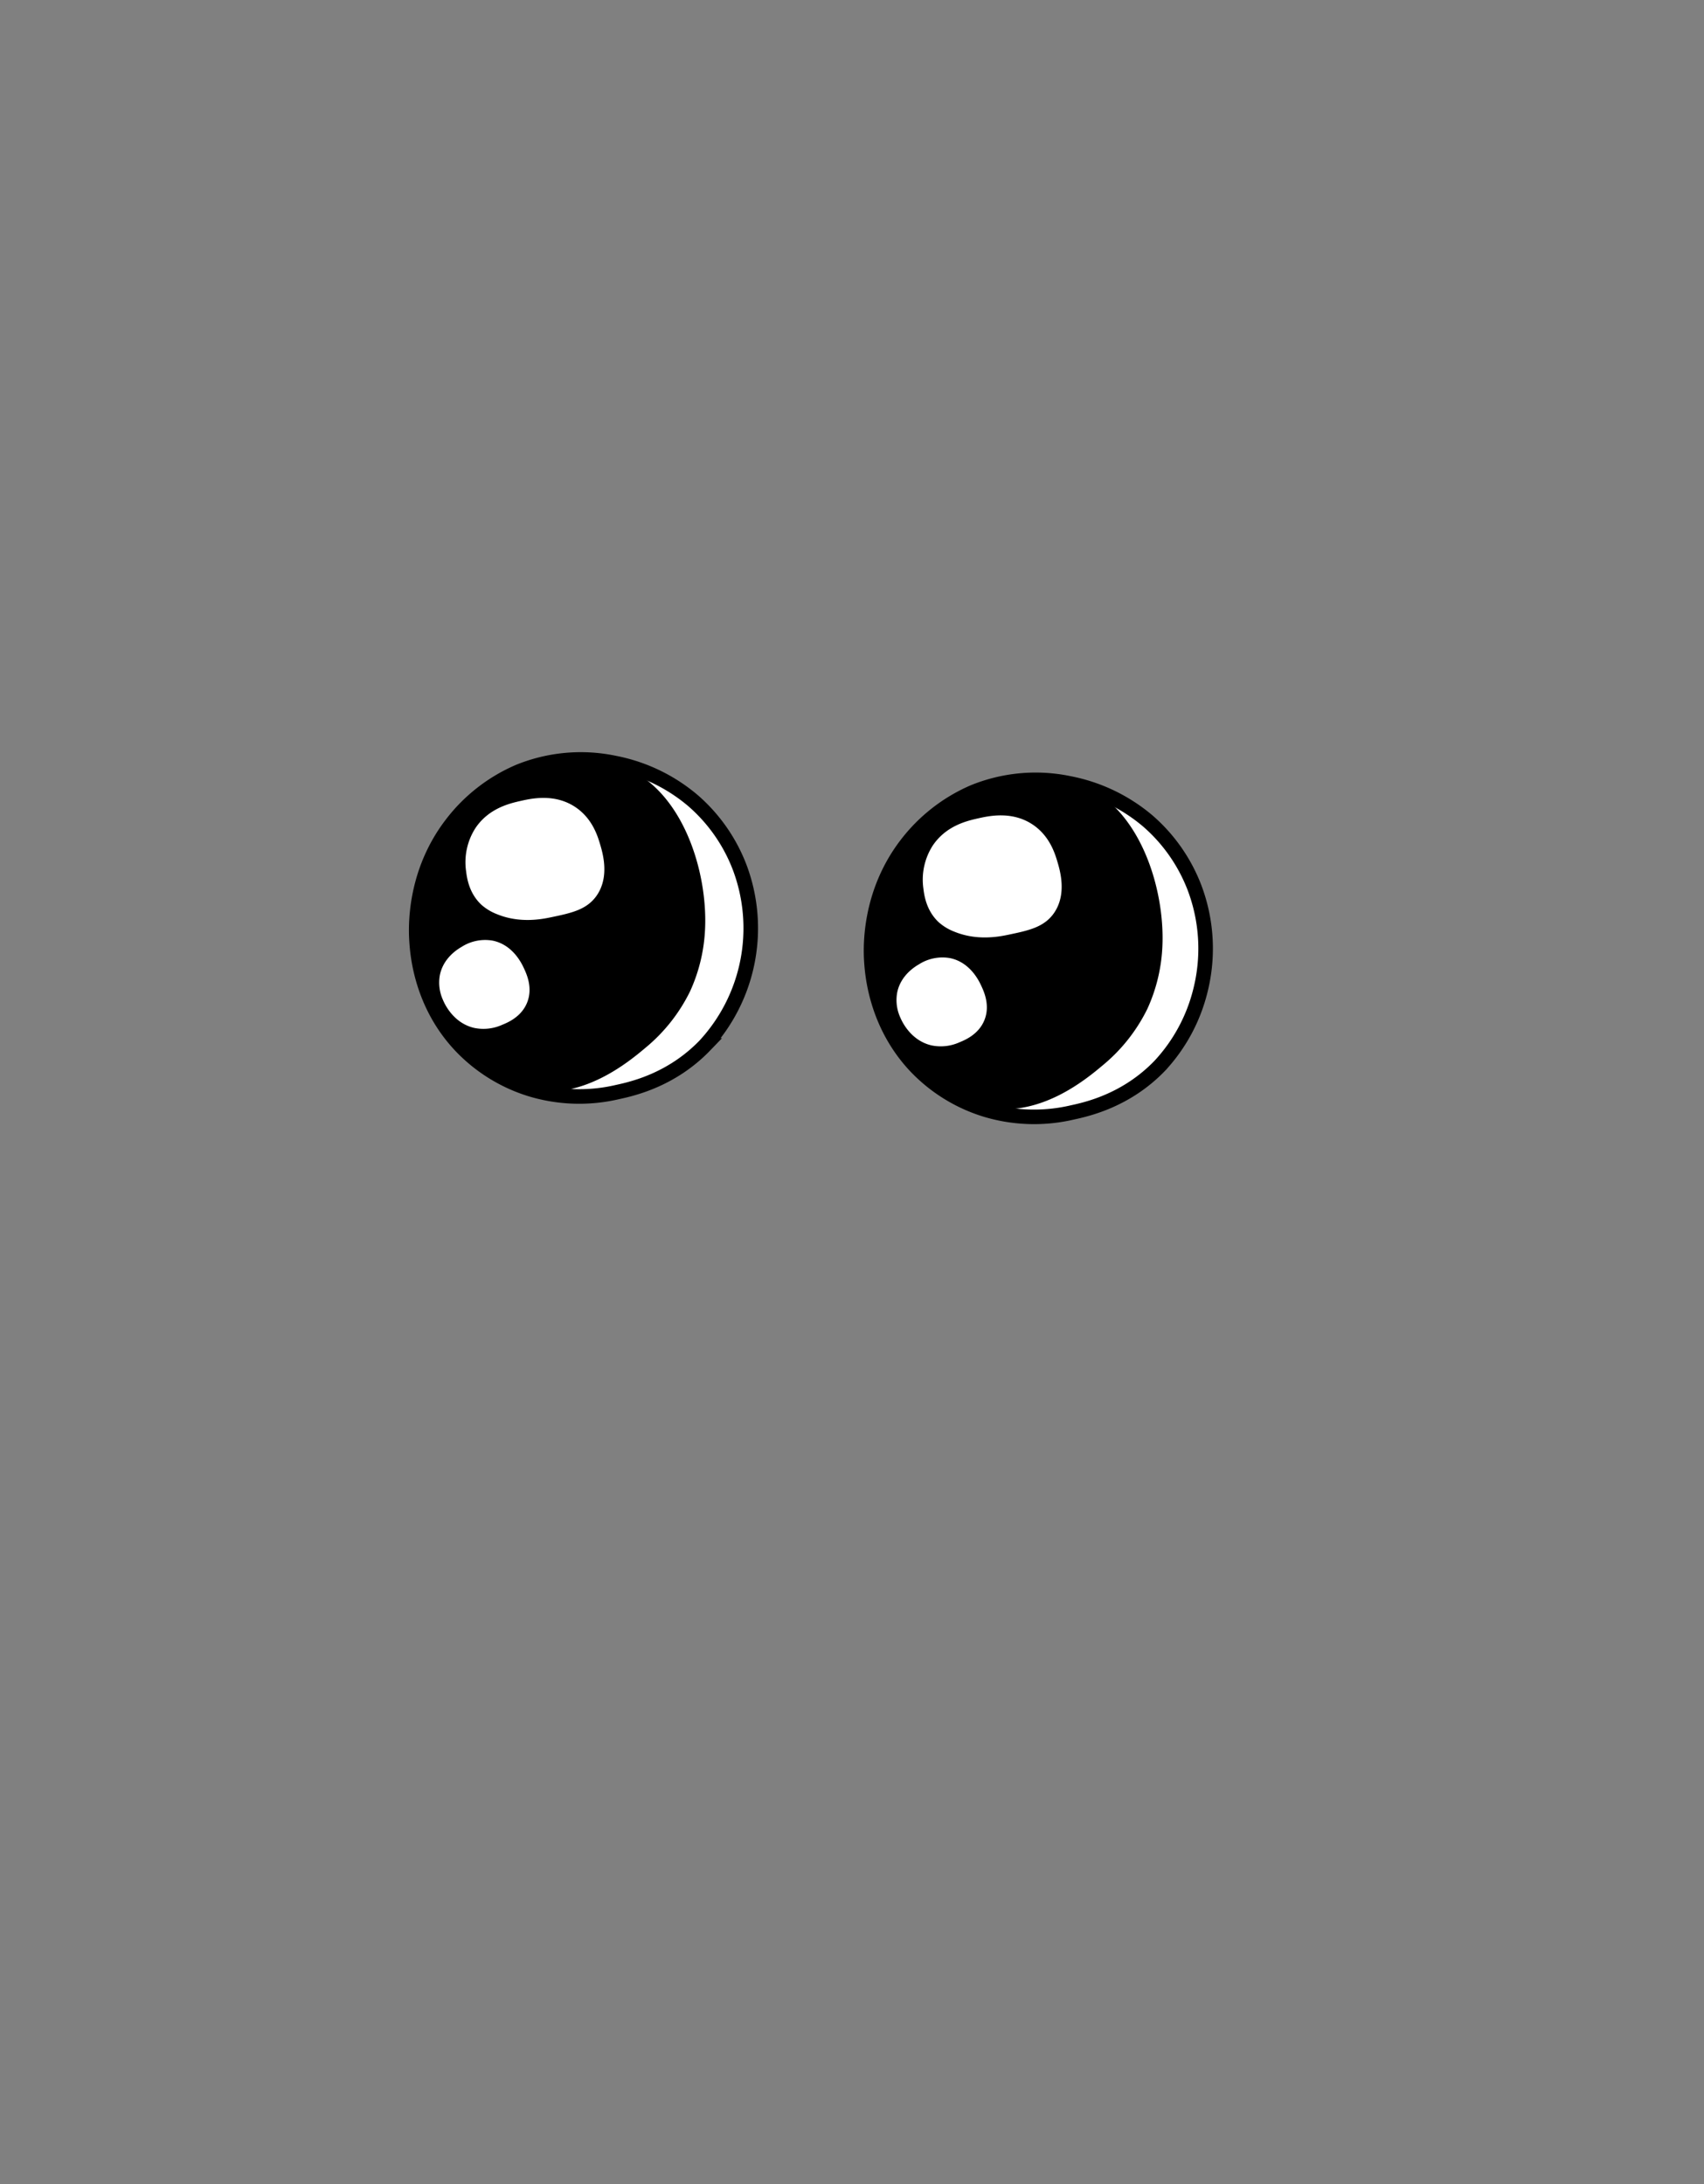 <svg xmlns="http://www.w3.org/2000/svg" viewBox="0 0 585 750"><rect x="0" y="0" width="585" height="750" fill="#808080" stroke="none"/><defs><style>.uno{fill:none;opacity:0;}.dos,.cuatrob{fill:#fff;}.dos,.tres{stroke:#000;}.dos,.tres,.cuatrob{stroke-miterlimit:10;}.dos{stroke-width:5px;}.tres,.cuatrob{stroke-width:2px;}.cuatrob{stroke:#fff;}</style></defs><g id="Capa_2" data-name="Capa 2"><g id="Capa_1-2" data-name="Capa 1"><rect class="uno" width="585" height="750"/><path class="dos" d="M158,359a55.84,55.84,0,0,0,24,15,57.5,57.5,0,0,0,30,1c5.33-1.15,18.63-4.2,30-16a59.37,59.37,0,0,0,12-61,57.51,57.51,0,0,0-16-23,58.89,58.89,0,0,0-27-13,56.45,56.45,0,0,0-33,3,57.61,57.61,0,0,0-23,18c-13,17-12.28,35.59-12,40C143.3,327.82,144.63,344.73,158,359Z"/><path class="dos" d="M314.15,366a55.84,55.84,0,0,0,24,15,57.5,57.5,0,0,0,30,1c5.33-1.15,18.63-4.2,30-16a58.45,58.45,0,0,0,14-26,59.14,59.14,0,0,0-2-35,57.57,57.57,0,0,0-16-23,59,59,0,0,0-27-13,56.45,56.45,0,0,0-33,3,57.81,57.81,0,0,0-23,18c-13,17-12.28,35.59-12,40C299.45,334.74,300.78,351.66,314.15,366Z"/><path class="tres" d="M241,320a56.41,56.41,0,0,1-5,20,57.46,57.46,0,0,1-15,19c-5.78,4.85-21.74,18.23-40.13,14.14C170,370.76,163.07,363.34,159,359a55.42,55.42,0,0,1-12-20c-5.1-15-2.23-27.81-1-33a57.33,57.33,0,0,1,10-22,56.21,56.21,0,0,1,17-15,50.47,50.47,0,0,1,21-7c2.59-.24,10.92-.95,19,2C233.61,271.54,242.28,300.11,241,320Z"/><path class="cuatrob" d="M153,343c.41,1,3.22,7.42,10,9a14.6,14.6,0,0,0,9-1c1.83-.75,6.15-2.52,8-7,1.92-4.67-.13-9.12-1-11-.69-1.5-3.52-7.64-10-9a14,14,0,0,0-10,2c-1.16.68-5.86,3.44-7,9A13.35,13.35,0,0,0,153,343Z"/><path class="cuatrob" d="M171,313c7.52,3.09,14.8,1.67,18,1,6.81-1.43,11.84-2.48,15-7,4.29-6.14,1.9-14,1-17-.79-2.62-2.52-8.32-8-12-6.74-4.53-14.4-2.81-18-2s-10.63,2.39-15,9a20.72,20.72,0,0,0-3,14c.26,2.1.9,7.22,5,11A16.61,16.61,0,0,0,171,313Z"/><path class="tres" d="M398,326a56.41,56.41,0,0,1-5,20,57.46,57.46,0,0,1-15,19c-5.78,4.85-21.74,18.23-40.13,14.14C327,376.76,320.07,369.34,316,365a55.42,55.42,0,0,1-12-20c-5.1-15-2.23-27.81-1-33a57.33,57.33,0,0,1,10-22,56.21,56.21,0,0,1,17-15,50.47,50.47,0,0,1,21-7c2.59-.24,10.92-.95,19,2C390.61,277.54,399.28,306.11,398,326Z"/><path class="cuatrob" d="M310,349c.41,1,3.22,7.42,10,9a14.6,14.6,0,0,0,9-1c1.83-.75,6.15-2.52,8-7,1.92-4.67-.13-9.12-1-11-.69-1.5-3.52-7.64-10-9a14,14,0,0,0-10,2c-1.16.68-5.86,3.44-7,9A13.35,13.35,0,0,0,310,349Z"/><path class="cuatrob" d="M328,319c7.52,3.09,14.8,1.67,18,1,6.81-1.43,11.84-2.48,15-7,4.29-6.14,1.9-14,1-17-.79-2.62-2.52-8.32-8-12-6.74-4.53-14.4-2.81-18-2s-10.63,2.39-15,9a20.72,20.72,0,0,0-3,14c.26,2.1.9,7.22,5,11A16.61,16.61,0,0,0,328,319Z"/></g></g></svg>